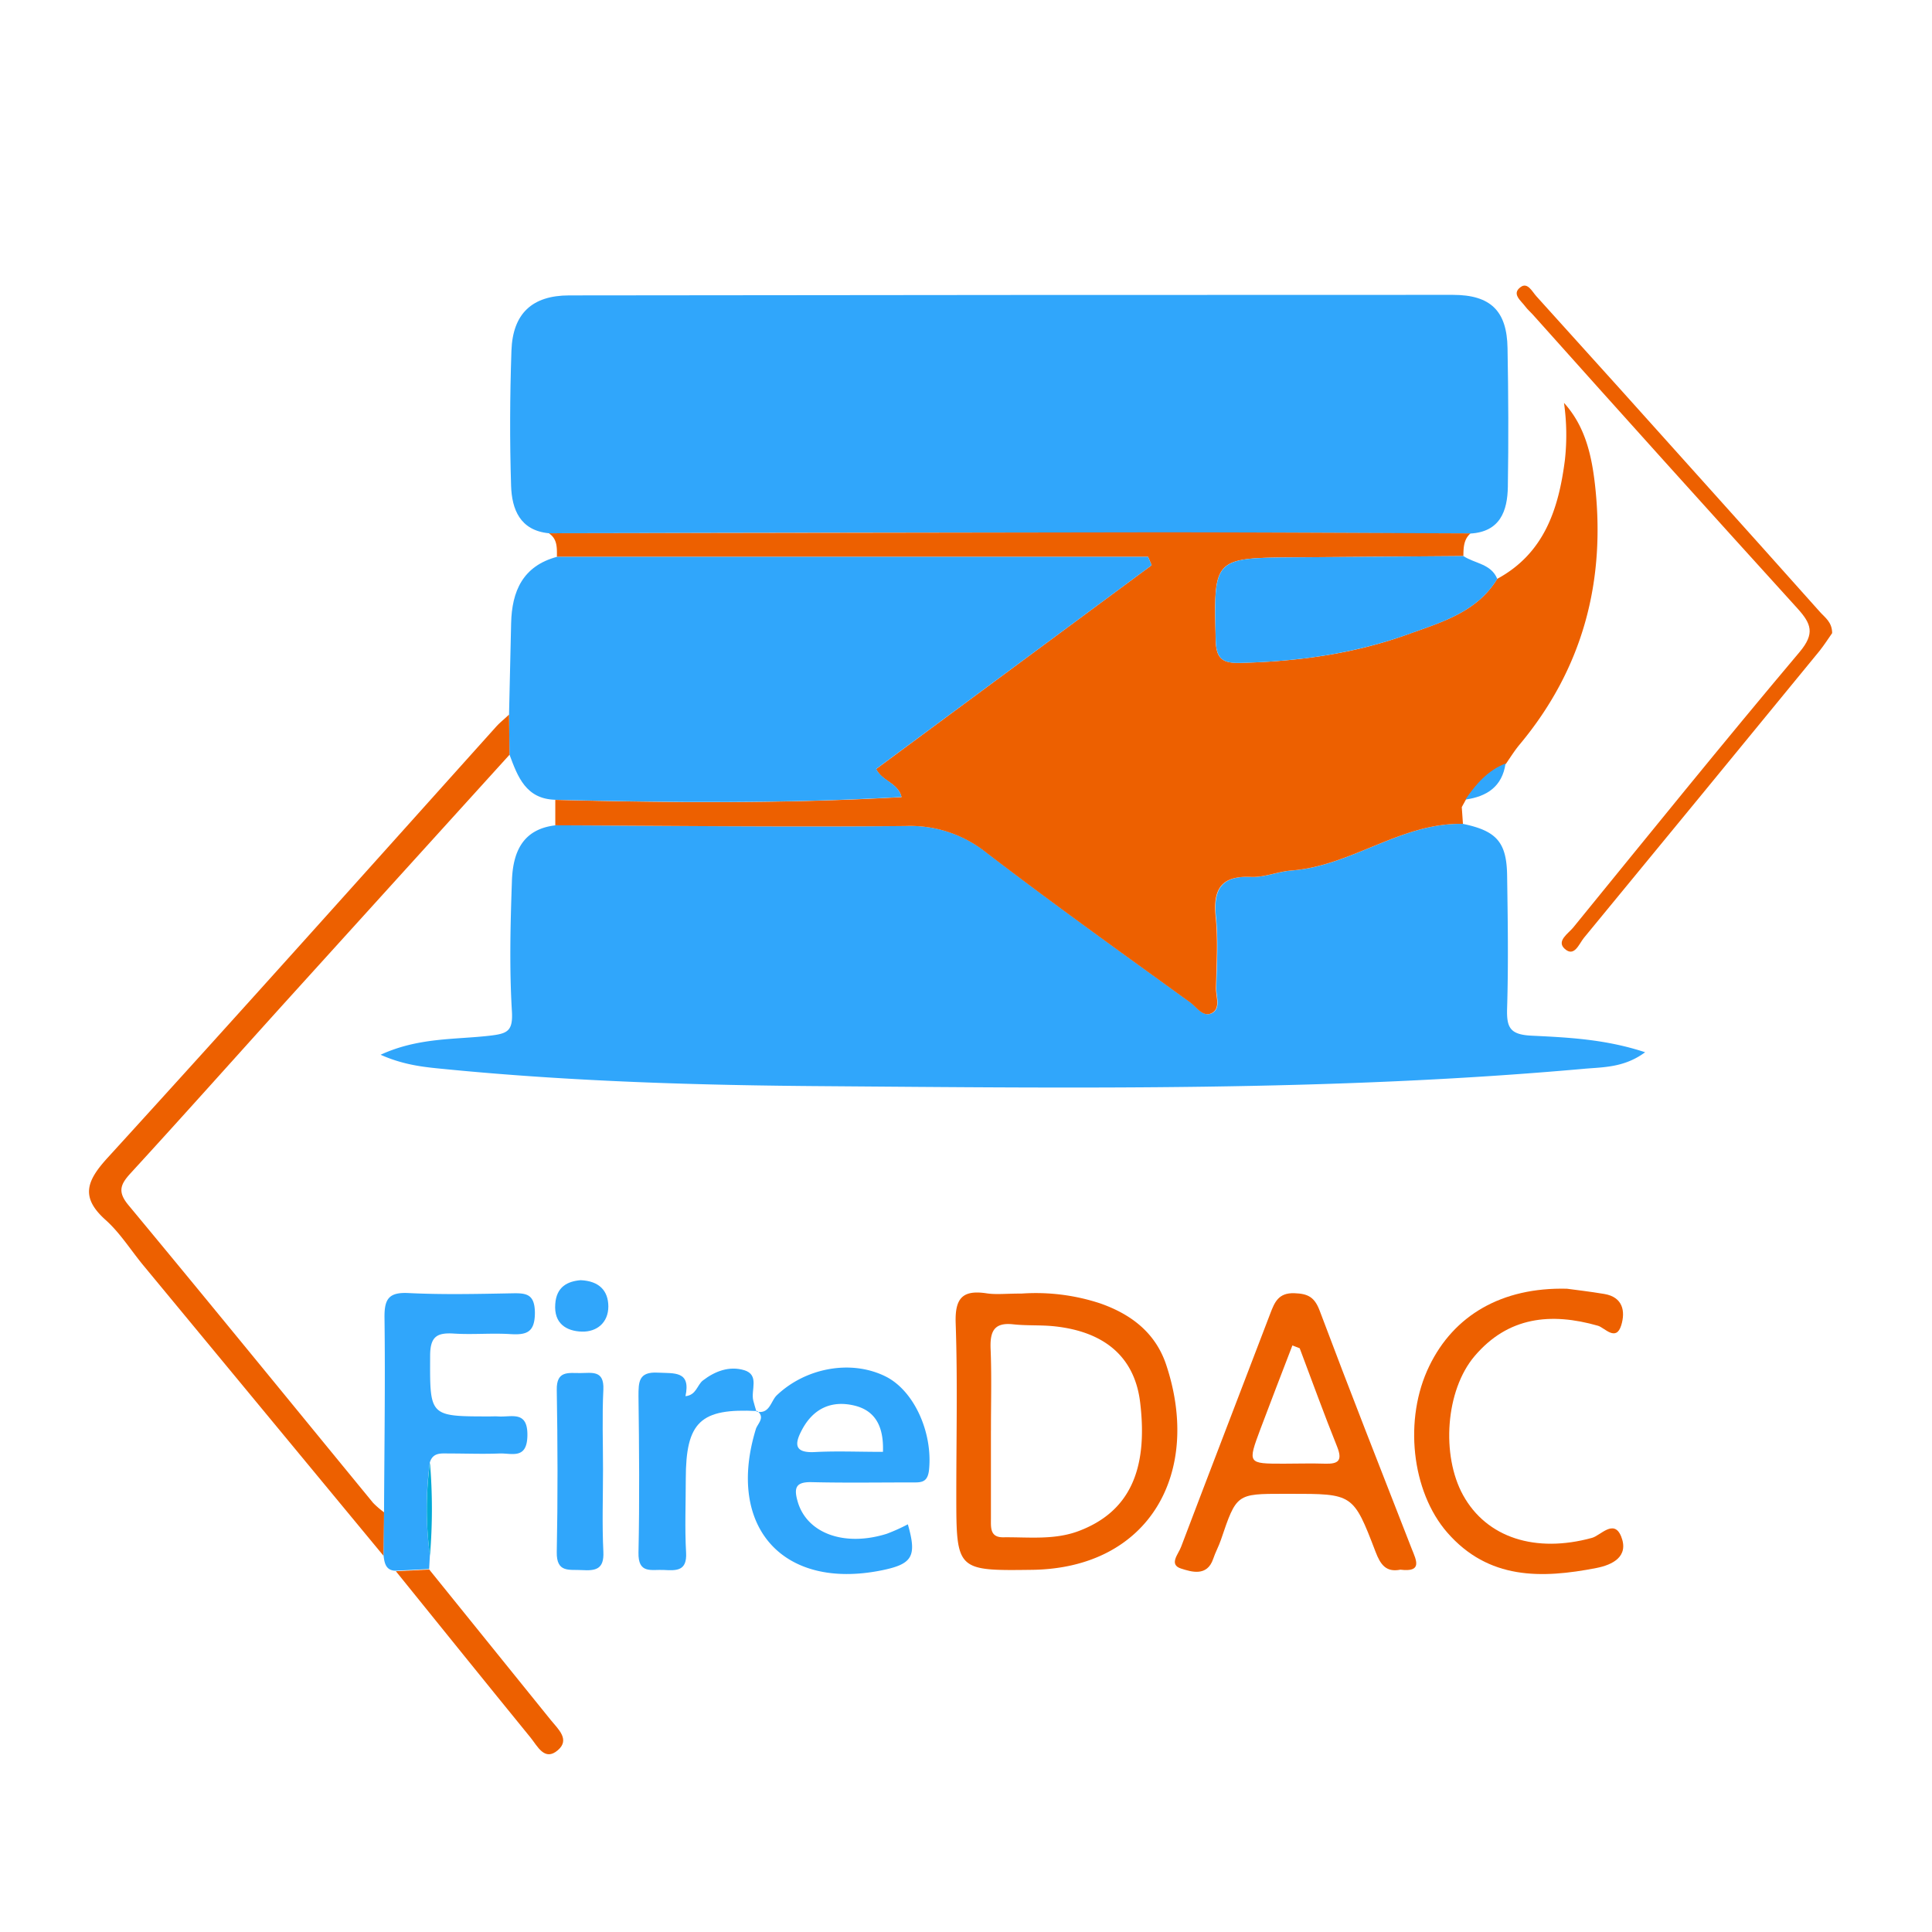 <svg id="Layer_1" data-name="Layer 1" xmlns="http://www.w3.org/2000/svg" viewBox="0 0 500 500"><defs><style>.cls-1{fill:#30a6fb;}.cls-2{fill:#ed6000;}.cls-3{fill:#01a9d7;}.cls-4{fill:#023e52;}</style></defs><path class="cls-1" d="M142,138c-7.43-.74-9.53-6.21-9.73-12.24-.37-11.67-.31-23.38.09-35,.33-9.63,5.37-14.3,14.94-14.31q114.36-.15,228.71-.14c9.76,0,14,4.15,14.14,13.83.22,11.94.27,23.89.08,35.82-.1,6.29-2,11.67-9.69,12.12-27.34-.1-54.68-.29-82-.28Q220.3,137.79,142,138Z"/><path class="cls-1" d="M378.61,213.22c8.64,1.79,11.3,4.69,11.43,13.3.17,11.44.35,22.9,0,34.33-.16,5,.65,6.9,6.28,7.18,9.5.46,19.16.9,29.44,4.29-5.41,4-10.81,3.84-15.78,4.28-65.43,5.86-131,5-196.61,4.5-32.52-.22-65-1.19-97.43-4.34-5.49-.54-11-.92-17.44-3.79,9.76-4.5,19.2-3.89,28.23-4.93,4.61-.54,6.06-1.16,5.75-6.35-.67-11.15-.39-22.38,0-33.56.22-7.33,2.58-13.55,11.31-14.54,30.23.12,60.46.48,90.69.18a31.56,31.56,0,0,1,20.85,6.88c17.33,13.28,35.09,26,52.78,38.79,1.69,1.22,3.4,4.08,5.76,2.64,2.1-1.29.86-4.21.91-6.38.14-6.1.54-12.25-.07-18.28-.75-7.25,1.31-10.83,9.16-10.48,3.45.15,6.95-1.4,10.46-1.66C349.82,224.1,362.63,212.83,378.61,213.22Z"/><path class="cls-2" d="M378.61,213.22c-16-.39-28.79,10.88-44.36,12.06-3.51.26-7,1.81-10.46,1.66-7.85-.35-9.91,3.23-9.16,10.48.61,6,.21,12.18.07,18.28-.05,2.17,1.19,5.09-.91,6.38-2.36,1.44-4.07-1.42-5.76-2.64-17.69-12.8-35.45-25.51-52.78-38.79a31.56,31.56,0,0,0-20.85-6.88c-30.23.3-60.46-.06-90.69-.18,0-2.19,0-4.39,0-6.58,29.81.74,59.61,1,89.61-.72-1-3.78-4.94-4-6.59-7.26l71.31-52.75-.91-2.17h-153c0-2.26.18-4.61-2.09-6.1q78.27-.13,156.52-.25c27.34,0,54.68.18,82,.28-1.79,1.59-1.81,3.73-1.84,5.87l-43.51.33c-21.27.16-21.12.16-20.59,21.4.11,4.77,1.67,6,6.23,5.92,14.83-.35,29.42-2.31,43.36-7.35,8.63-3.12,17.95-5.69,23.26-14.4C399.74,143.17,403.4,131.55,405,119a58.82,58.82,0,0,0-.24-14.74c5.44,6,7.12,13.41,8,21,2.86,25.14-3.11,47.83-19.51,67.46-1.3,1.56-2.37,3.3-3.55,5-4.63,1.82-7.69,5.39-10.4,9.35l-1,1.82,0-.09Z"/><path class="cls-1" d="M144.13,144.11h153l.91,2.17L226.74,199c1.65,3.22,5.56,3.48,6.59,7.26-30,1.72-59.8,1.46-89.61.72-7.6-.19-9.73-5.93-11.86-11.68l-.12-10.4q.27-11.81.54-23.61C132.47,153,135.3,146.49,144.13,144.11Z"/><path class="cls-2" d="M131.74,184.93l.12,10.4q-29.39,32.41-58.78,64.84C60,274.66,47,289.24,33.77,303.66c-2.56,2.81-3.43,4.73-.55,8.2,21.24,25.58,42.23,51.37,63.33,77.07a22.31,22.31,0,0,0,2.84,2.45c0,3.76-.07,7.53-.11,11.29q-31.09-37.59-62.19-75.2c-3.24-3.92-6-8.38-9.73-11.72-6.64-5.92-4.95-10.15.49-16.12C61.61,262.63,95,225.26,128.46,188,129.46,186.91,130.64,186,131.74,184.93Z"/><path class="cls-2" d="M264.45,334.77a53.2,53.2,0,0,1,20.2,2.52c8.12,2.82,14.41,7.67,17.16,15.92,9.29,27.88-4.27,52.67-34.75,53.06-19.57.26-19.57.16-19.57-19.64,0-14.72.35-29.44-.16-44.14-.22-6.42,1.66-8.74,8-7.78C257.77,335.09,260.36,334.77,264.45,334.77Zm-8,35.46c0,7.6,0,15.21,0,22.81,0,2.27-.26,4.85,3.18,4.81,6.56-.08,13.21.77,19.56-1.63,12.89-4.87,18-15.53,15.89-33.19-1.36-11.59-8.93-18.39-22.25-19.79-3.52-.37-7.1-.12-10.62-.51-4.91-.54-6,1.8-5.85,6.21C256.66,356,256.45,363.13,256.46,370.23Z"/><path class="cls-1" d="M387.49,149.81c-5.31,8.71-14.63,11.28-23.26,14.4-13.94,5-28.53,7-43.36,7.35-4.56.11-6.12-1.15-6.23-5.92-.53-21.24-.68-21.24,20.59-21.4l43.51-.33C381.66,145.86,385.89,145.88,387.49,149.81Z"/><path class="cls-2" d="M362.42,406.23c-3.73.74-5.16-1.32-6.43-4.63-5.77-15.08-5.88-15-22.18-15h-1.53c-12.28,0-12.27,0-16.31,11.92-.57,1.68-1.45,3.25-2,4.92-1.59,4.68-5.68,3.33-8.29,2.51-3.33-1.05-.64-3.83,0-5.67,7.64-20.14,15.39-40.23,23.07-60.35,1.12-2.94,2.13-5.39,6.23-5.25,3.53.12,5.23,1,6.56,4.55,7.74,20.61,15.81,41.1,23.82,61.62C366.58,403.88,368.15,406.94,362.42,406.23Zm-26-57.27-1.95-.76c-2.76,7.2-5.56,14.39-8.26,21.6-3.36,9-3.33,9,6,9,3.56,0,7.12-.12,10.67,0s4.58-.84,3.17-4.39C342.67,366,339.58,357.47,336.39,349Z"/><path class="cls-1" d="M195.82,365.33c3.4.7,3.65-2.75,5.22-4.24,7.45-7.09,19.17-9.31,28.12-4.88,7.43,3.68,12.23,14.53,11.28,24.1-.34,3.48-2.1,3.35-4.49,3.34-8.62,0-17.26.14-25.88-.07-4.14-.1-4.66,1.47-3.64,5,2.34,8.2,12,11.83,23.07,8.36a47.93,47.93,0,0,0,5.45-2.45c2.39,8.34,1.22,10.31-6.91,11.94-25.57,5.1-40.14-11.41-32.42-36.6.42-1.36,2.52-3,.35-4.67Zm32.69,10.41c.21-6.08-1.62-10.63-7.48-12s-10.5.78-13.41,6.16c-1.91,3.54-2.35,6.19,3.27,5.89S222,375.74,228.51,375.74Z"/><path class="cls-1" d="M99.28,402.67c0-3.76.08-7.53.11-11.29.08-16.77.33-33.54.12-50.31-.06-4.8,1-6.69,6.19-6.43,8.88.44,17.79.24,26.68.07,3.71-.08,6,.05,6.05,5,0,5.19-2.2,5.81-6.42,5.55-4.81-.29-9.67.17-14.48-.13-4.35-.28-6.2.66-6.21,5.7-.06,15.74-.31,15.73,15.3,15.74.77,0,1.53-.05,2.29,0,3.42.26,7.71-1.67,7.58,5-.12,6.22-4.07,4.47-7.23,4.59-4.31.17-8.64,0-13,0-2,0-4.19-.34-5,2.27a88.23,88.23,0,0,0,0,24c-.07,1.21-.13,2.42-.2,3.63l-8.63.44C99.93,406.48,99.51,404.66,99.28,402.67Z"/><path class="cls-2" d="M405.51,333.52c2.15.29,5.94.73,9.7,1.36,4.81.81,5.47,4.5,4.37,8.09-1.34,4.36-4.31.64-6,.14-12.25-3.51-23.31-2.32-31.94,7.83-7.56,8.88-8.68,25.7-3,36C384.74,398,397.41,402,412,398c2.23-.6,5.69-5,7.56-.35,2.07,5.22-2.27,7.34-6.43,8.15-14.19,2.76-27.91,3.06-38.58-9.18-9.28-10.65-11.32-29.42-4.65-43.1C376.24,340.42,388.64,333.11,405.51,333.52Z"/><path class="cls-2" d="M474.16,163.85c-.92,1.3-2,3-3.24,4.57q-30.46,37.19-61,74.29c-1.28,1.56-2.49,5.13-5,2.82-2.18-2,.95-3.93,2.23-5.49,19.44-23.86,38.77-47.8,58.6-71.32,4-4.78,3-7.3-.55-11.24q-34.35-37.83-68.4-75.94c-.68-.76-1.47-1.43-2.07-2.24-1.13-1.53-3.6-3.25-1.2-5,1.82-1.36,3,1.19,4.1,2.39q21.5,23.76,42.87,47.62,15.29,17,30.53,34.09C472.3,159.82,474.15,161,474.16,163.85Z"/><path class="cls-1" d="M196,365.18c-14.74-.78-18.5,2.79-18.52,17.56,0,6.36-.28,12.74.08,19.08.27,4.81-2.5,4.66-5.74,4.49s-6.7,1.11-6.58-4.51c.29-13.48.17-27,0-40.45,0-3.68,0-6.39,5-6.11,4.28.23,8.58-.53,7.16,6.09,2.8-.27,3-2.87,4.49-4.05,3.2-2.47,6.89-3.81,10.69-2.68,4.07,1.21,1.67,5.19,2.37,7.88.25,1,.54,1.9.82,2.85Z"/><path class="cls-1" d="M156.06,380.23c0,7.13-.26,14.27.09,21.38.22,4.53-2,4.94-5.54,4.73-3.24-.2-6.62.8-6.52-4.67.28-14,.24-28,0-42-.08-5,3-4.31,6.06-4.32s6.22-.82,6,4.26C155.81,366.48,156.06,373.36,156.06,380.23Z"/><path class="cls-2" d="M102.45,406.63l8.63-.44q15.75,19.47,31.5,39c1.85,2.29,5,5,1.8,7.75-3.45,3-5.3-1.09-7.07-3.25C125.63,435.36,114.06,421,102.45,406.63Z"/><path class="cls-1" d="M150.28,331.31c4.82.22,7.12,2.74,7.16,6.77,0,4.24-3,6.64-6.84,6.54-4-.11-7.29-2.07-6.9-7.15C144,333,146.9,331.59,150.28,331.31Z"/><path class="cls-1" d="M379.24,206.93c2.71-4,5.77-7.53,10.4-9.35C388.77,203.58,384.81,206.15,379.24,206.93Z"/><path class="cls-3" d="M111.28,402.56a88.23,88.23,0,0,1,0-24A145.94,145.94,0,0,1,111.28,402.56Z"/><path class="cls-4" d="M378.31,208.66l0,.09Z"/></svg>